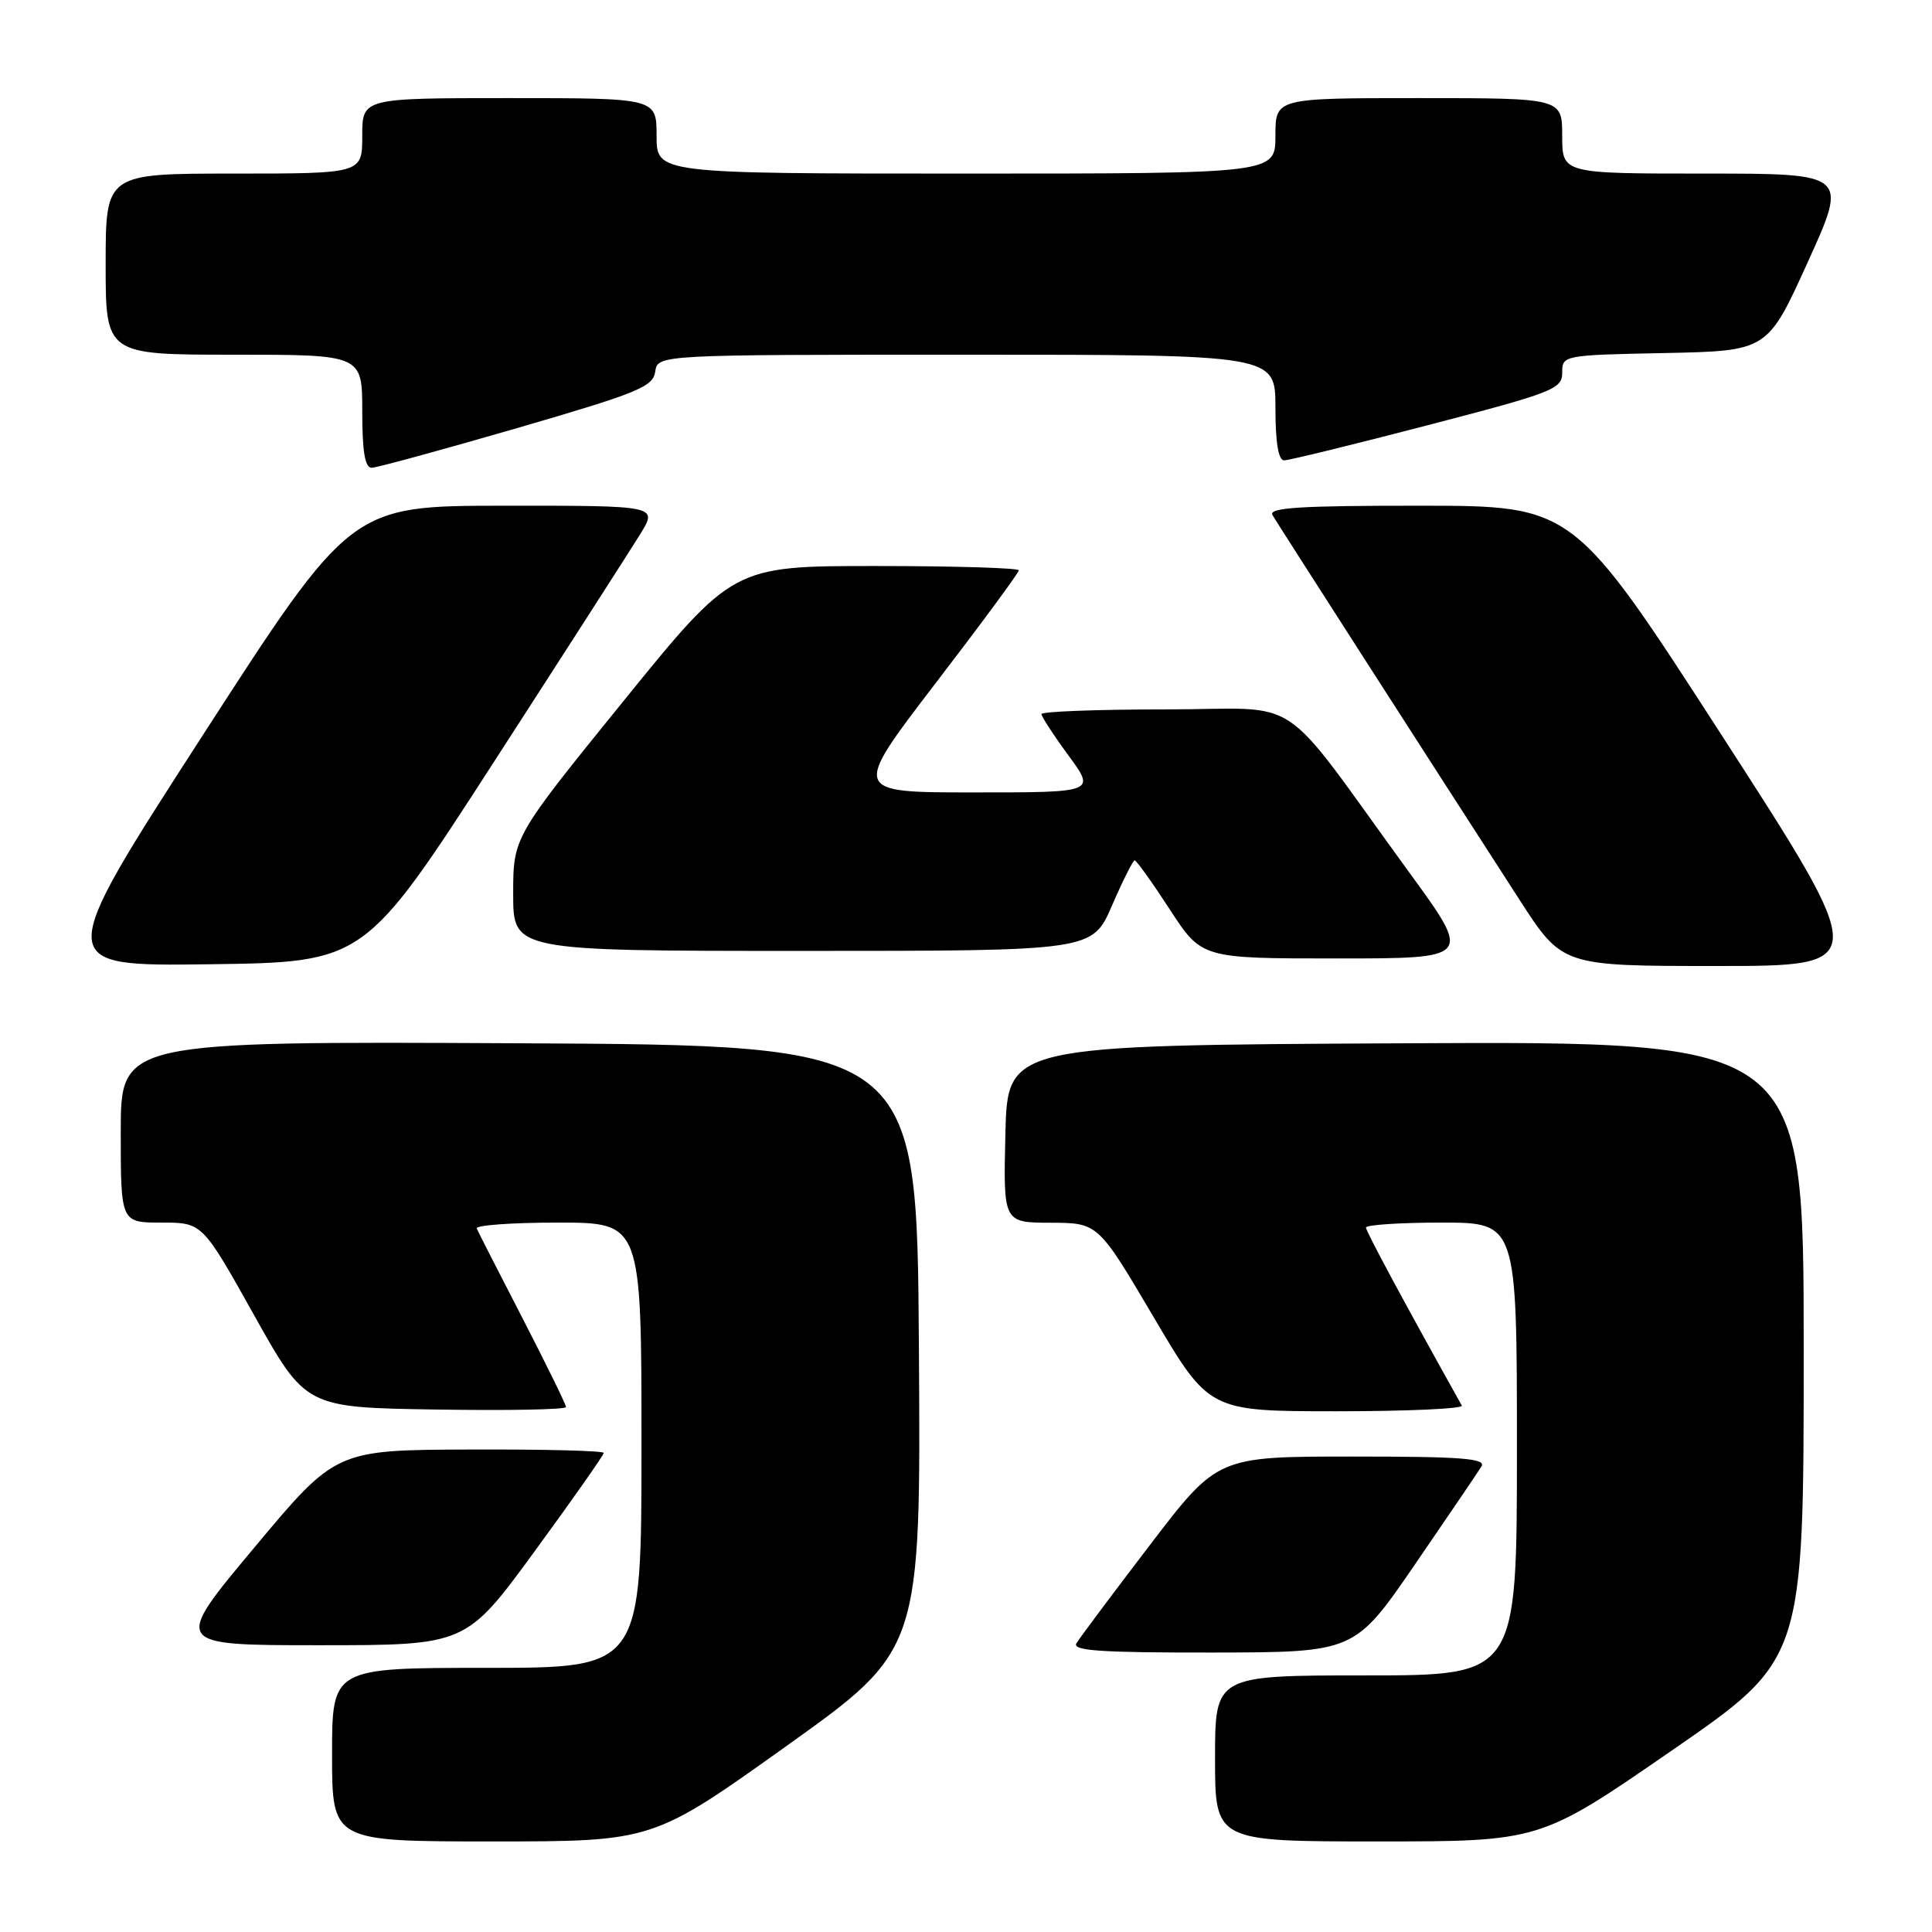 <?xml version="1.0" encoding="UTF-8" standalone="no"?>
<!DOCTYPE svg PUBLIC "-//W3C//DTD SVG 1.1//EN" "http://www.w3.org/Graphics/SVG/1.1/DTD/svg11.dtd" >
<svg xmlns="http://www.w3.org/2000/svg" xmlns:xlink="http://www.w3.org/1999/xlink" version="1.1" viewBox="0 0 256 256">
 <g >
 <path fill="currentColor"
d=" M 104.26 231.32 C 122.02 218.63 122.02 218.63 121.76 178.57 C 121.50 138.50 121.50 138.50 68.75 138.24 C 16.00 137.98 16.00 137.98 16.00 149.99 C 16.00 162.00 16.00 162.00 21.40 162.00 C 26.81 162.00 26.81 162.00 33.66 174.25 C 40.51 186.50 40.51 186.50 57.76 186.77 C 67.24 186.92 75.00 186.78 75.00 186.44 C 75.00 186.11 72.41 180.83 69.25 174.70 C 66.09 168.58 63.35 163.21 63.17 162.78 C 62.98 162.35 67.82 162.00 73.92 162.00 C 85.00 162.00 85.00 162.00 85.00 191.50 C 85.00 221.00 85.00 221.00 64.50 221.00 C 44.00 221.00 44.00 221.00 44.00 232.50 C 44.00 244.00 44.00 244.00 65.25 244.00 C 86.51 244.00 86.51 244.00 104.26 231.32 Z  M 221.54 231.94 C 239.00 219.89 239.00 219.89 239.00 178.93 C 239.00 137.98 239.00 137.98 186.25 138.24 C 133.50 138.50 133.50 138.50 133.22 150.25 C 132.94 162.00 132.94 162.00 139.22 162.02 C 145.50 162.04 145.50 162.04 152.86 174.52 C 160.22 187.00 160.22 187.00 177.17 187.00 C 186.49 187.00 193.93 186.66 193.70 186.25 C 186.15 172.74 181.00 163.17 181.00 162.66 C 181.00 162.30 185.50 162.00 191.00 162.00 C 201.00 162.00 201.00 162.00 201.00 192.00 C 201.00 222.00 201.00 222.00 181.00 222.00 C 161.00 222.00 161.00 222.00 161.00 233.00 C 161.00 244.00 161.00 244.00 182.54 244.00 C 204.08 244.00 204.08 244.00 221.54 231.94 Z  M 187.50 207.28 C 191.90 200.86 195.86 195.03 196.30 194.31 C 196.95 193.25 193.69 193.00 179.21 193.00 C 161.32 193.00 161.32 193.00 152.35 204.75 C 147.41 211.21 143.04 217.06 142.63 217.75 C 142.04 218.73 145.91 218.99 160.69 218.97 C 179.50 218.94 179.50 218.94 187.50 207.28 Z  M 70.87 205.52 C 75.89 198.65 80.00 192.80 80.00 192.52 C 80.00 192.23 72.01 192.03 62.25 192.07 C 44.50 192.13 44.50 192.13 33.69 205.07 C 22.88 218.00 22.88 218.00 42.31 218.00 C 61.74 218.00 61.74 218.00 70.87 205.52 Z  M 65.42 101.00 C 74.84 86.42 83.58 72.81 84.85 70.75 C 87.16 67.00 87.16 67.00 66.83 67.01 C 46.50 67.02 46.50 67.02 26.80 97.53 C 7.10 128.04 7.10 128.04 27.70 127.77 C 48.30 127.50 48.30 127.50 65.42 101.00 Z  M 228.19 97.51 C 208.50 67.02 208.50 67.02 188.19 67.01 C 172.22 67.00 168.04 67.27 168.61 68.25 C 169.30 69.43 188.98 100.08 201.36 119.25 C 207.01 128.00 207.01 128.00 227.44 128.00 C 247.88 128.00 247.88 128.00 228.19 97.51 Z  M 186.84 115.75 C 168.92 91.14 173.17 94.00 154.47 94.00 C 145.41 94.00 138.00 94.28 138.00 94.62 C 138.00 94.95 139.61 97.43 141.59 100.12 C 145.17 105.00 145.17 105.00 129.03 105.00 C 112.89 105.00 112.89 105.00 123.94 90.57 C 130.02 82.64 135.00 75.89 135.00 75.57 C 135.00 75.26 126.48 75.00 116.06 75.00 C 97.12 75.00 97.12 75.00 82.56 92.96 C 68.00 110.92 68.00 110.92 68.00 118.46 C 68.00 126.00 68.00 126.00 106.37 126.00 C 144.74 126.00 144.74 126.00 147.34 120.00 C 148.77 116.70 150.13 114.00 150.35 114.00 C 150.58 114.00 152.67 116.92 155.00 120.50 C 159.23 127.00 159.23 127.00 177.13 127.00 C 195.03 127.00 195.03 127.00 186.84 115.75 Z  M 68.50 56.73 C 84.53 52.07 86.54 51.25 86.82 49.25 C 87.14 47.00 87.14 47.00 128.07 47.00 C 169.00 47.00 169.00 47.00 169.00 54.00 C 169.00 58.61 169.39 61.00 170.15 61.00 C 170.78 61.00 179.33 58.91 189.15 56.35 C 205.83 52.01 207.00 51.55 207.00 49.38 C 207.00 47.08 207.12 47.05 220.60 46.78 C 234.20 46.50 234.20 46.50 239.53 34.75 C 244.87 23.00 244.87 23.00 225.93 23.00 C 207.00 23.00 207.00 23.00 207.00 18.00 C 207.00 13.00 207.00 13.00 188.00 13.00 C 169.00 13.00 169.00 13.00 169.00 18.00 C 169.00 23.00 169.00 23.00 128.00 23.00 C 87.00 23.00 87.00 23.00 87.00 18.00 C 87.00 13.00 87.00 13.00 67.50 13.00 C 48.00 13.00 48.00 13.00 48.00 18.00 C 48.00 23.00 48.00 23.00 31.00 23.00 C 14.00 23.00 14.00 23.00 14.00 35.00 C 14.00 47.00 14.00 47.00 31.00 47.00 C 48.00 47.00 48.00 47.00 48.00 54.50 C 48.00 59.84 48.36 61.99 49.25 61.98 C 49.94 61.97 58.60 59.60 68.50 56.73 Z "/>
</g>
</svg>